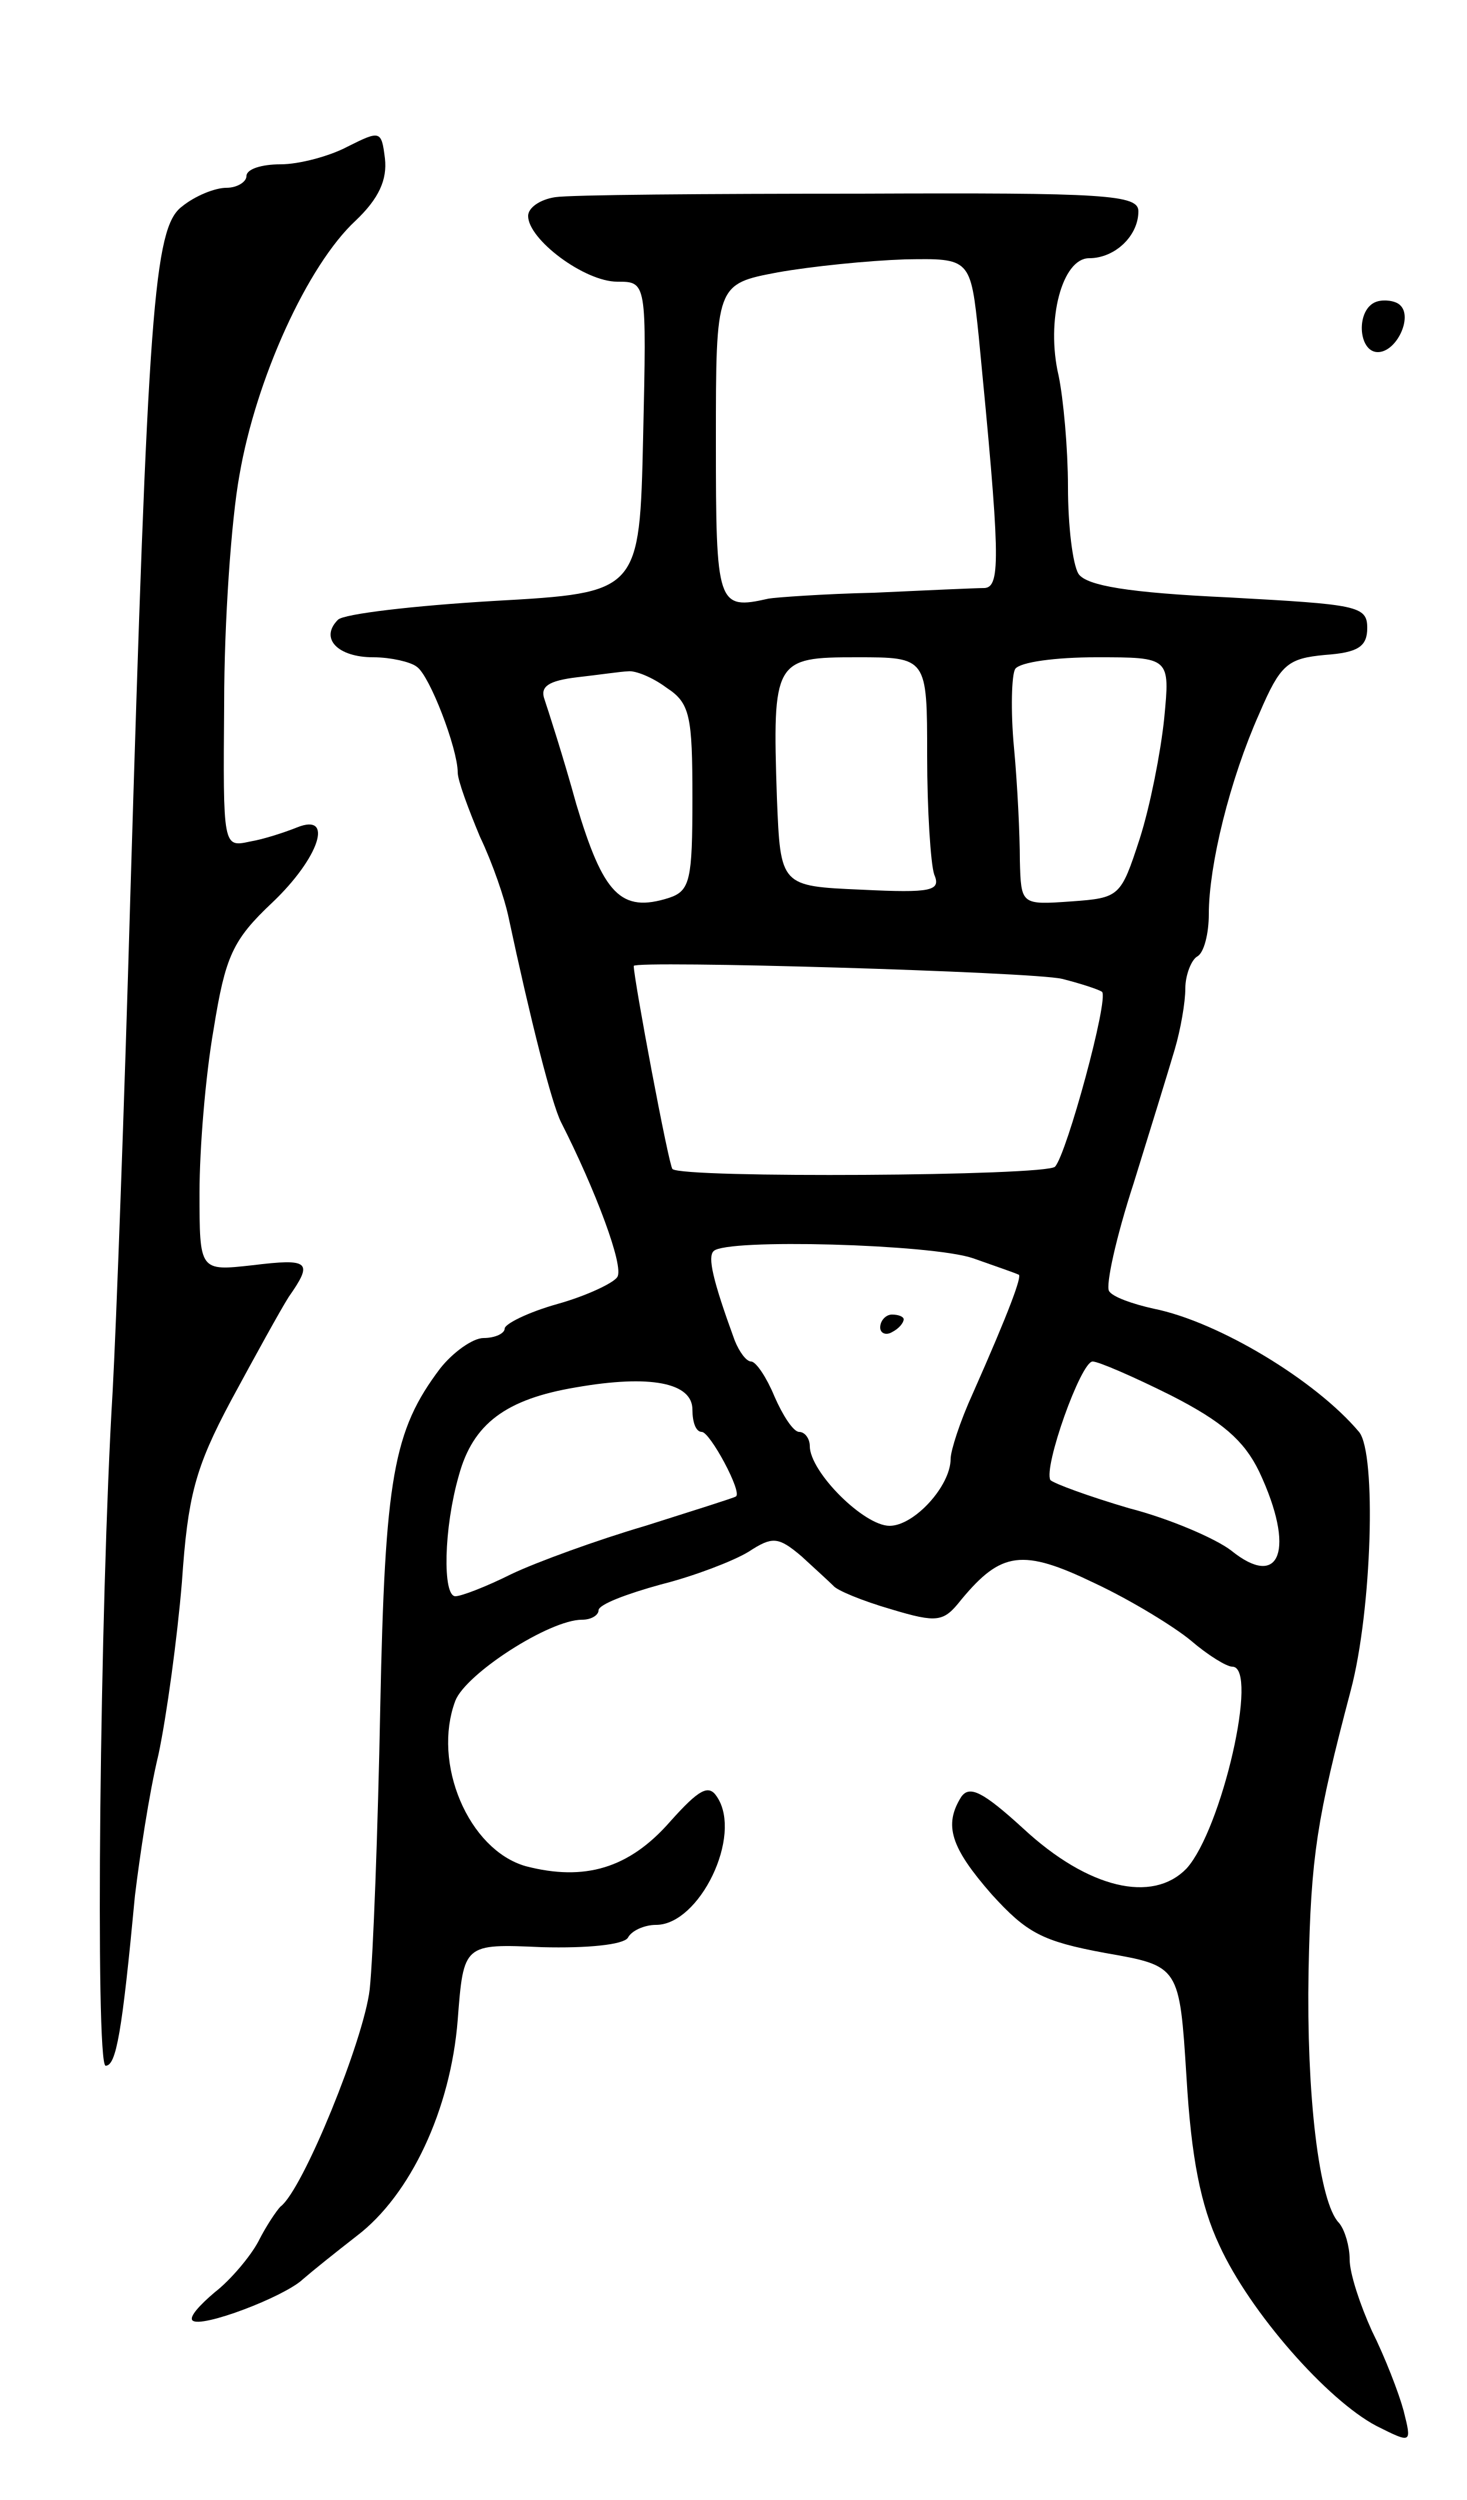 <svg version="1.0" xmlns="http://www.w3.org/2000/svg"
 width="125pt" height="213pt" viewBox="0 0 125 213"
 preserveAspectRatio="xMidYMid meet">
<g transform="translate(0,213) scale(0.1,-0.1)"
fill="#000000" stroke="none">
<path d="M296 2005 c-15 -8 -41 -15 -57 -15 -16 0 -29 -4 -29 -10 0 -5 -8 -10
-17 -10 -10 0 -27 -7 -38 -16 -24 -18 -29 -88 -44 -589 -5 -176 -12 -365 -15
-420 -11 -182 -15 -575 -6 -575 9 0 14 28 25 145 4 33 12 87 20 120 7 33 16
99 20 147 5 73 11 97 42 155 20 37 42 77 49 88 21 30 18 33 -31 27 -45 -5 -45
-5 -45 62 0 37 5 99 12 139 10 62 16 76 50 108 40 38 53 77 21 64 -10 -4 -28
-10 -40 -12 -23 -5 -23 -5 -22 118 0 68 6 156 13 194 14 82 58 179 99 217 20
19 27 35 25 53 -3 24 -4 24 -32 10z"/>
<path d="M473 1962 c-13 -2 -23 -9 -23 -16 0 -20 48 -56 76 -56 25 0 25 0 22
-132 -3 -133 -3 -133 -127 -140 -68 -4 -128 -11 -133 -16 -16 -16 0 -32 30
-32 15 0 32 -4 37 -8 11 -7 35 -70 35 -90 0 -7 9 -31 19 -55 11 -23 21 -53 24
-67 19 -89 37 -160 45 -176 29 -57 54 -123 48 -132 -3 -5 -26 -16 -51 -23 -25
-7 -45 -17 -45 -21 0 -4 -8 -8 -18 -8 -9 0 -26 -12 -37 -26 -40 -53 -47 -93
-51 -289 -2 -104 -6 -212 -9 -240 -5 -43 -57 -171 -76 -185 -3 -3 -12 -16 -19
-30 -7 -13 -24 -33 -37 -43 -13 -11 -22 -21 -19 -24 7 -7 78 20 94 35 8 7 28
23 46 37 46 35 80 108 86 184 5 65 5 65 72 62 38 -1 69 2 73 8 3 6 14 11 24
11 37 0 74 76 52 109 -7 11 -15 7 -40 -21 -35 -40 -73 -51 -123 -38 -49 14
-80 88 -60 141 9 23 80 69 108 69 8 0 14 4 14 8 0 5 24 14 53 22 28 7 62 20
75 28 20 13 25 13 45 -4 12 -11 24 -22 27 -25 3 -4 25 -13 49 -20 40 -12 45
-11 60 8 34 41 52 44 114 14 32 -15 69 -38 82 -49 14 -12 30 -22 35 -22 23 0
-9 -139 -39 -172 -29 -30 -84 -17 -139 34 -35 32 -46 37 -53 27 -15 -24 -9
-43 26 -83 30 -33 43 -40 97 -50 63 -11 63 -11 69 -106 4 -68 12 -109 28 -143
26 -57 92 -132 134 -154 30 -15 30 -15 23 13 -4 15 -16 46 -27 68 -10 22 -19
49 -19 61 0 11 -4 25 -9 31 -17 17 -28 109 -26 215 2 98 7 129 36 239 18 68
22 202 7 220 -37 44 -120 94 -175 105 -18 4 -35 10 -38 15 -3 5 6 46 21 92 14
45 30 97 35 114 5 17 9 40 9 52 0 11 5 24 10 27 6 3 10 20 10 36 0 42 18 115
43 171 18 42 24 47 56 50 28 2 36 7 36 23 0 19 -9 20 -118 26 -86 4 -121 10
-128 20 -5 8 -9 41 -9 74 0 33 -4 76 -8 95 -11 47 3 100 26 100 22 0 42 19 42
40 0 14 -27 16 -237 15 -131 0 -248 -1 -260 -3z m361 -119 c18 -185 19 -213 5
-214 -8 0 -50 -2 -94 -4 -44 -1 -84 -4 -90 -5 -44 -10 -45 -6 -45 134 0 134 0
134 53 144 28 5 77 10 108 11 56 1 56 1 63 -66z m-44 -357 c0 -46 3 -92 6
-101 6 -14 -2 -16 -62 -13 -69 3 -69 3 -72 78 -4 118 -2 120 68 120 60 0 60 0
60 -84z m202 32 c-3 -29 -12 -75 -21 -103 -16 -49 -17 -50 -58 -53 -43 -3 -43
-3 -44 35 0 21 -2 64 -5 96 -3 32 -2 62 1 67 4 6 35 10 69 10 63 0 63 0 58
-52z m-424 26 c20 -13 22 -24 22 -94 0 -70 -2 -79 -20 -85 -41 -13 -56 3 -79
80 -11 40 -24 80 -27 89 -4 11 3 16 28 19 18 2 38 5 43 5 6 1 21 -5 33 -14z
m337 -248 c16 -4 31 -9 34 -11 6 -6 -30 -138 -40 -149 -7 -8 -318 -10 -326 -2
-3 2 -33 162 -33 173 0 5 341 -5 365 -11z m-76 -238 c20 -7 37 -13 39 -14 3
-1 -8 -31 -39 -101 -11 -24 -19 -49 -19 -56 0 -23 -31 -57 -52 -57 -22 0 -68
46 -68 68 0 6 -4 12 -9 12 -5 0 -14 14 -21 30 -7 17 -16 30 -20 30 -4 0 -10 8
-14 18 -19 52 -23 71 -18 76 10 11 186 6 221 -6z m169 -117 c43 -22 62 -38 75
-65 31 -66 18 -101 -24 -67 -13 10 -52 27 -87 36 -34 10 -64 21 -67 24 -6 11
26 101 36 101 5 0 35 -13 67 -29z m-408 -12 c0 -11 3 -19 8 -19 7 0 35 -52 29
-55 -1 -1 -36 -12 -77 -25 -41 -12 -93 -31 -114 -41 -22 -11 -43 -19 -48 -19
-11 0 -10 58 3 103 12 44 40 65 100 75 63 11 99 4 99 -19z"/>
<path d="M750 999 c0 -5 5 -7 10 -4 6 3 10 8 10 11 0 2 -4 4 -10 4 -5 0 -10
-5 -10 -11z"/>
<path d="M1173 1873 c-18 -6 -16 -43 1 -43 16 0 30 30 19 40 -4 4 -14 5 -20 3z"/>
</g>
</svg>
